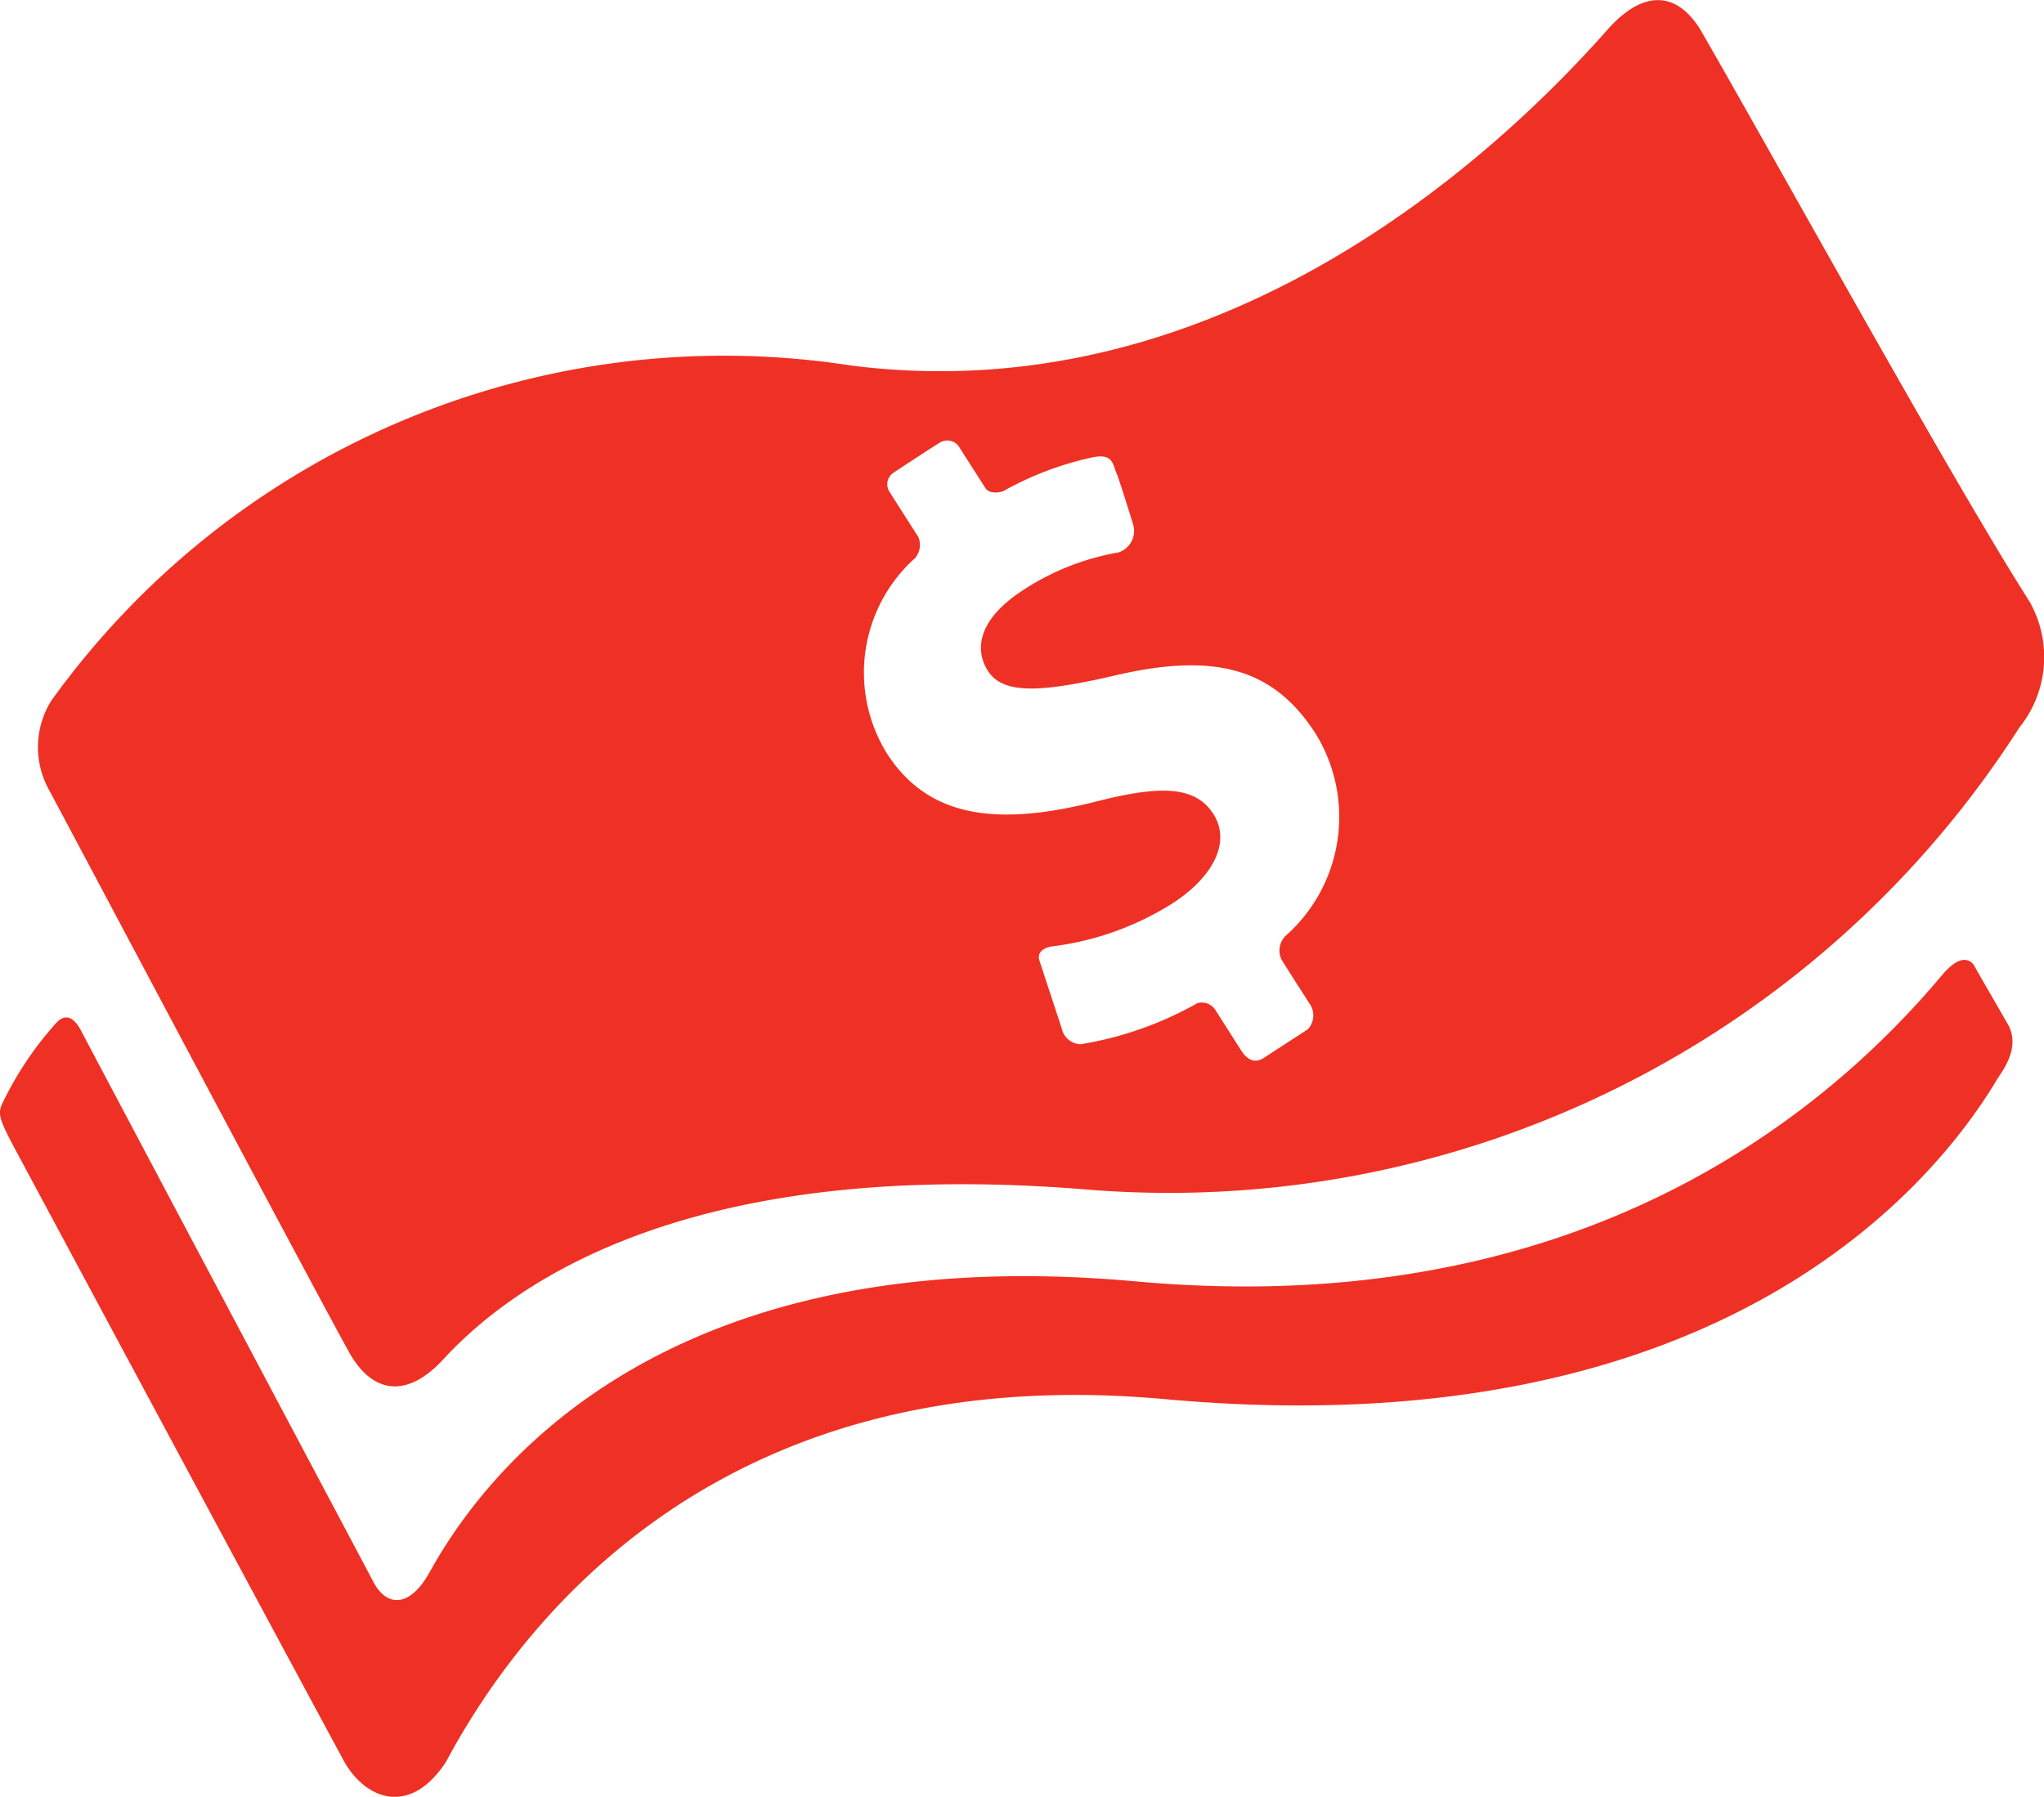 <svg xmlns="http://www.w3.org/2000/svg" width="33.967" height="29.86" viewBox="0 0 33.967 29.86">
  <defs>
    <style>
      .cls-1 {
        fill: #ee3124;
      }
    </style>
  </defs>
  <g id="Grupo_270" data-name="Grupo 270" transform="translate(-1302.773 -1698.927)">
    <path id="Unión_1" data-name="Unión 1" class="cls-1" d="M17.4,19.766a16.776,16.776,0,0,0,15.525-7.673,1.869,1.869,0,0,0,.168-2.1c-1.305-2.048-4.159-7.232-5.467-9.5-.371-.6-.913-.708-1.544,0-1.855,2.1-6.443,6.364-12.572,5.581A13.764,13.764,0,0,0,.215,11.654,1.463,1.463,0,0,0,.16,13.083c.2.368,4.667,8.79,5.024,9.413s.916.785,1.555.091C8.006,21.211,10.972,19.246,17.4,19.766ZM14.221,7.853c.152-.1.64-.421.762-.495a.236.236,0,0,1,.337.089l.425.665c.061.1.245.079.313.041A5.3,5.3,0,0,1,17.5,7.606c.365-.083.355.1.419.247.038.086.174.52.279.857a.377.377,0,0,1-.24.47,4.2,4.2,0,0,0-1.593.631c-.766.5-.793,1-.581,1.335.242.381.82.375,2.057.093,1.733-.418,2.7-.123,3.394.958a2.638,2.638,0,0,1-.5,3.354.341.341,0,0,0-.067.4c.03.052.283.448.464.73a.336.336,0,0,1-.032.426l-.746.485c-.071.037-.214.1-.369-.149-.073-.117-.282-.443-.42-.66a.267.267,0,0,0-.3-.111,5.823,5.823,0,0,1-1.939.682.331.331,0,0,1-.312-.259l-.368-1.12c-.064-.175.115-.235.213-.248a4.862,4.862,0,0,0,2-.718c.673-.437.969-1.017.675-1.479s-.86-.486-1.923-.216c-1.533.389-2.773.354-3.508-.8a2.555,2.555,0,0,1,.478-3.244.344.344,0,0,0,.049-.346c-.168-.261-.46-.718-.485-.761A.229.229,0,0,1,14.221,7.853Z" transform="translate(1303.404 1698.927)"/>
    <path id="Trazado_78" data-name="Trazado 78" class="cls-1" d="M1321.657,1744.465c-7.677-.7-10.706,2.956-11.742,4.827-.345.623-.727.562-.931.177s-4.666-8.79-4.857-9.159-.362-.208-.434-.125a5.621,5.621,0,0,0-.867,1.293c-.094.187-.081.259.167.731.956,1.782,4.275,7.968,5.506,10.246.361.622,1.087.9,1.682,0,1.328-2.484,4.679-6.7,11.963-6.033,9.247.838,12.811-3.626,13.822-5.325.06-.1.4-.513.173-.907s-.426-.737-.571-.993c-.083-.1-.243-.148-.512.165C1332.962,1741.865,1328.812,1745.112,1321.657,1744.465Z" transform="translate(0 -24.242)"/>
  </g>
</svg>
